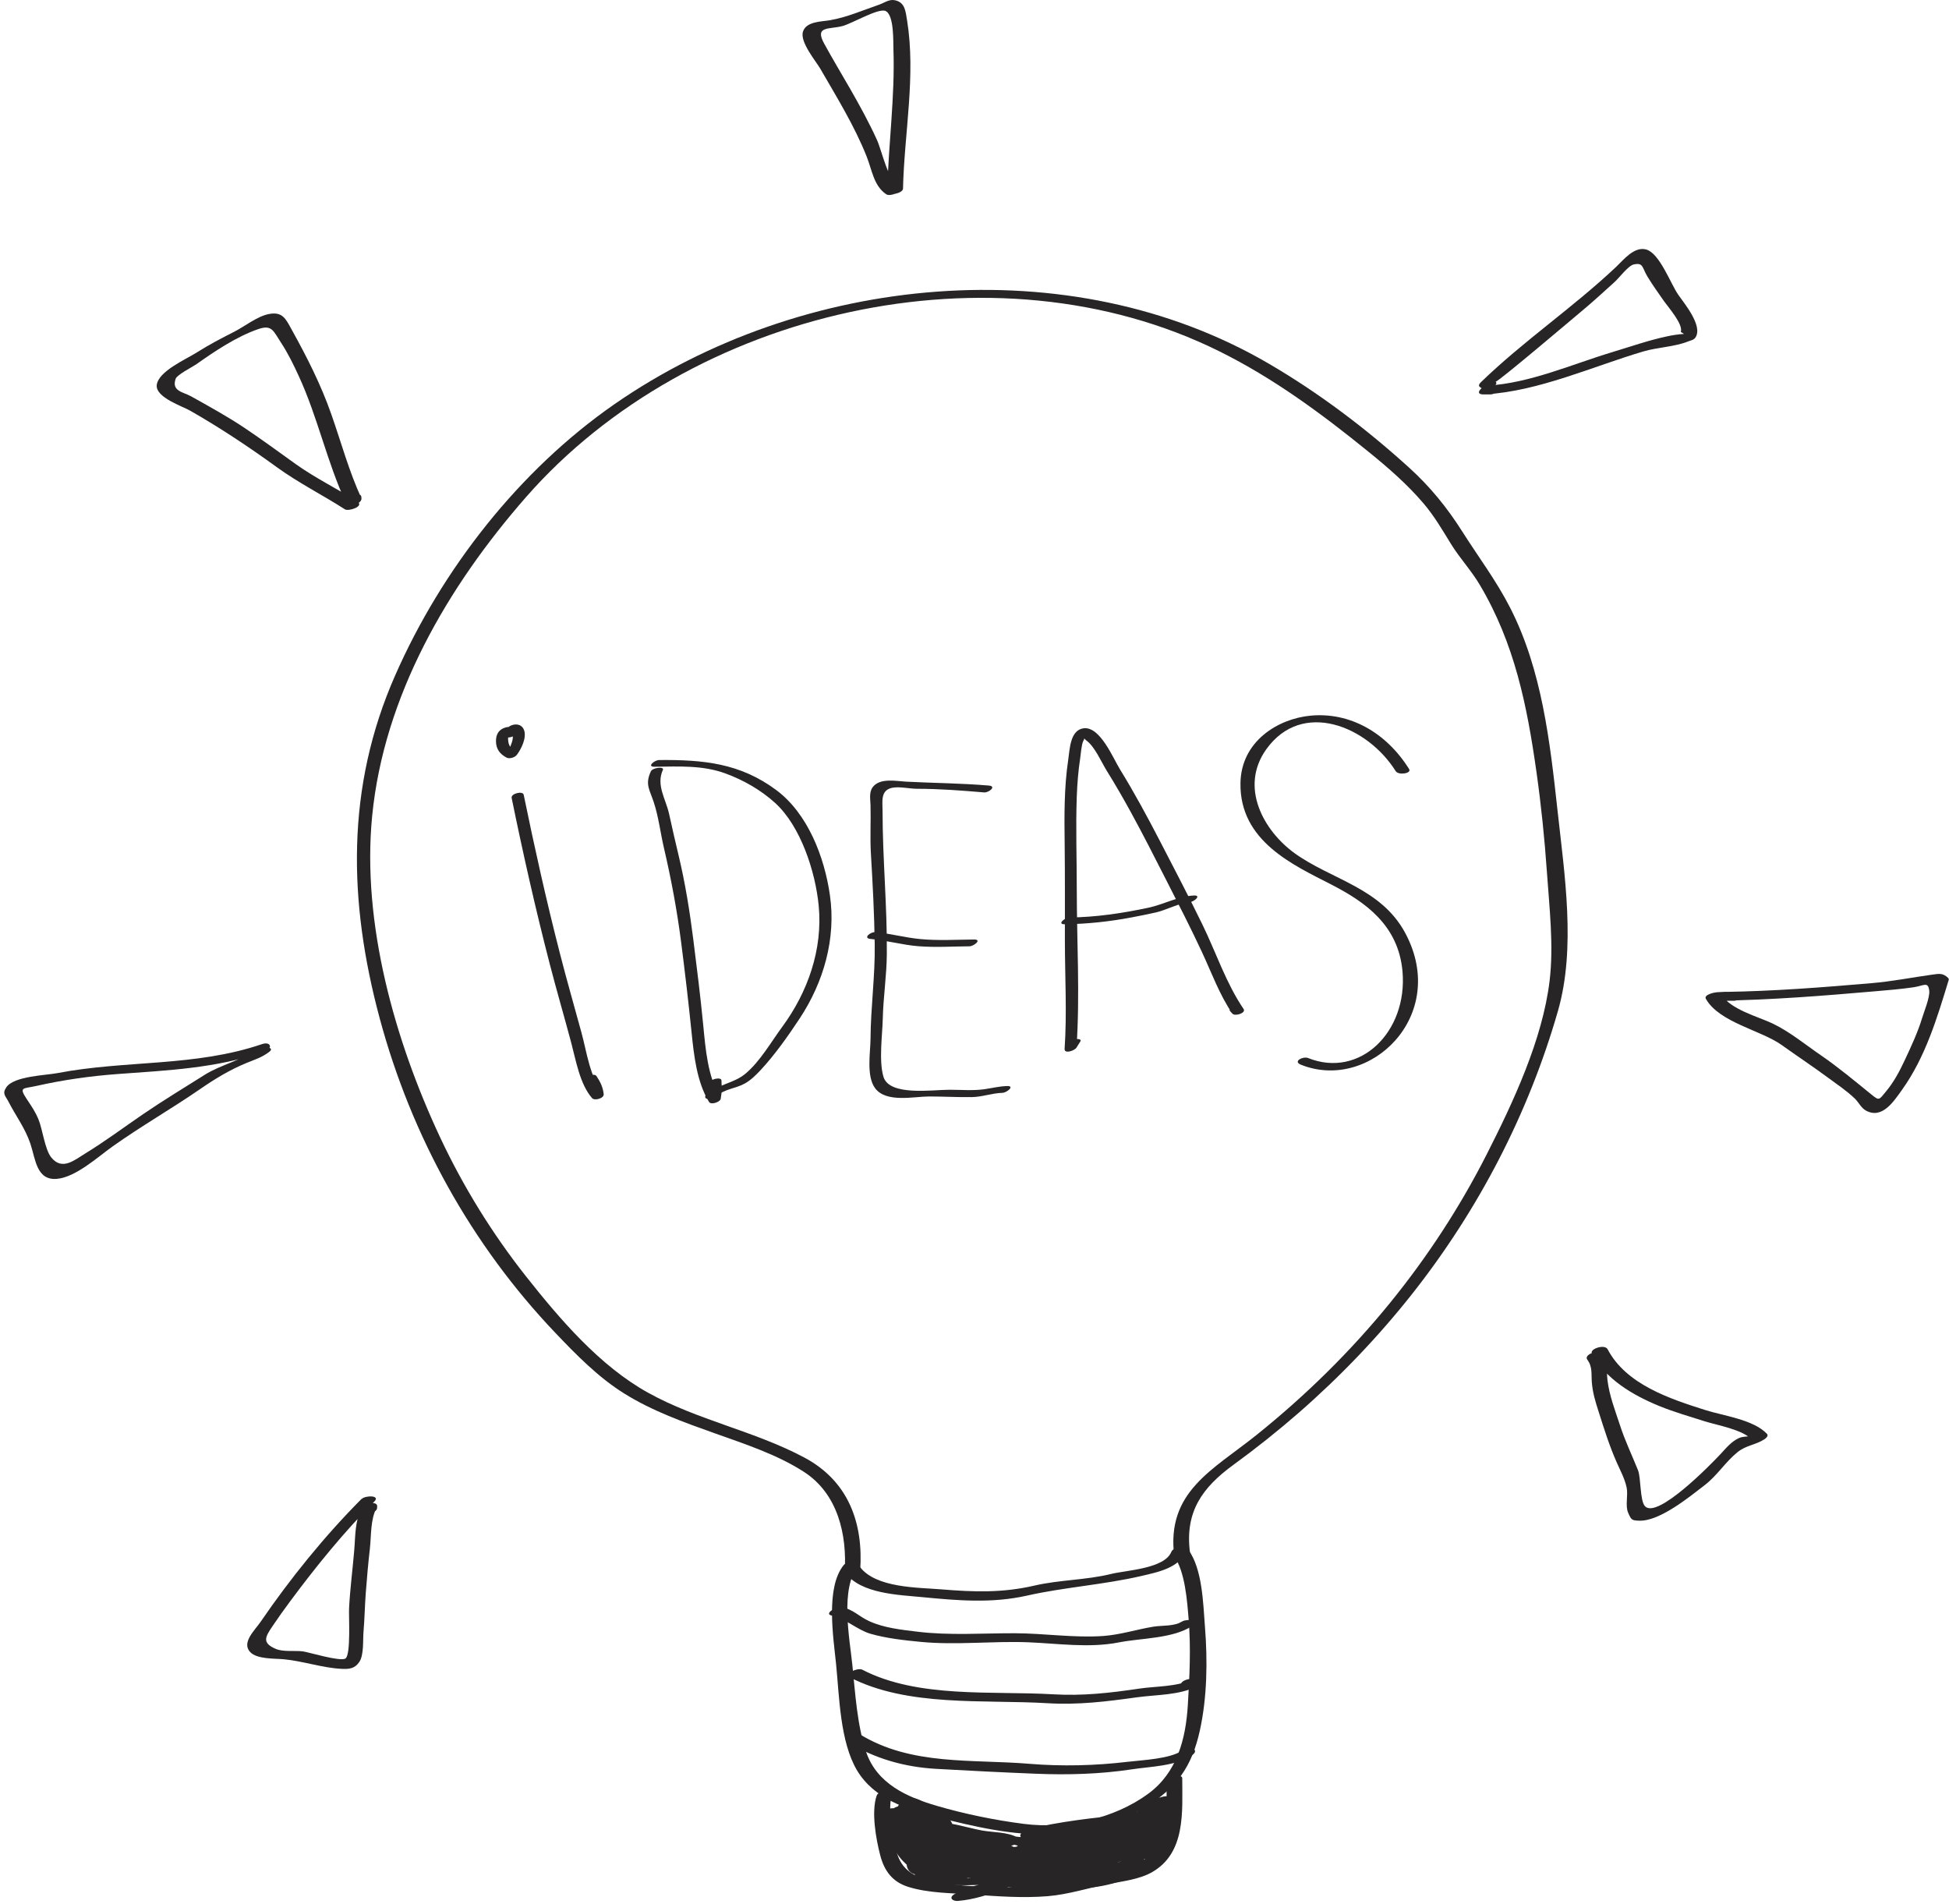 <svg width="432" height="422" viewBox="0 0 432 422" fill="none" xmlns="http://www.w3.org/2000/svg">
<path d="M190.661 348.126C191.405 337.415 187.994 328.206 178.274 323.029C167.191 317.122 154.603 314.751 143.612 308.643C132.916 302.706 124.064 292.335 116.545 282.816C109.058 273.329 102.687 263.005 97.555 252.076C87.526 230.668 80.162 204.671 82.488 180.875C85.092 154.196 99.261 129.967 116.623 110.14C152.929 68.703 220.347 53.092 270.279 77.865C282.339 83.848 293.051 91.77 303.469 100.234C307.747 103.706 311.933 107.349 315.514 111.55C317.948 114.418 319.684 117.426 321.652 120.619C323.59 123.75 326.086 126.386 327.993 129.61C335.713 142.601 338.472 156.32 340.565 171.125C341.604 178.472 342.363 185.867 342.875 193.261C343.417 201.09 344.409 209.523 343.479 217.32C341.914 230.435 335.356 244.387 329.434 256.029C323.528 267.624 316.366 278.584 308.166 288.676C299.392 299.481 289.408 309.278 278.557 317.991C268.806 325.819 258.451 330.594 260.28 344.949C260.42 346.111 263.923 345.321 263.753 344.018C262.621 335.105 266.434 329.71 273.395 324.641C278.402 320.998 283.239 317.138 287.905 313.076C297.097 305.046 305.577 296.195 313.126 286.614C327.745 268.059 338.813 246.759 345.324 224.048C349.339 210.066 346.781 193.819 345.216 179.511C343.557 164.366 341.759 148.461 334.752 134.741C331.62 128.618 327.729 123.502 324.102 117.782C320.738 112.48 317.017 107.892 312.351 103.66C302.818 94.994 292.245 87.011 281.115 80.531C237.012 54.828 177.623 60.843 136.233 89.553C115.088 104.218 97.943 126.169 87.603 149.654C76.628 174.535 77.201 199.819 84.162 225.692C91.169 251.75 104.469 275.856 123.103 295.404C127.753 300.287 132.621 305.263 138.372 308.844C144.635 312.751 151.58 315.216 158.494 317.68C165.144 320.052 172.167 322.331 178.15 326.176C185.715 331.028 187.793 340.127 187.219 348.576C187.095 349.971 190.583 349.289 190.661 348.126Z" fill="#272525"></path>
<path d="M187.383 348.607C190.886 353.257 199.195 353.459 204.435 353.97C212.326 354.73 219.86 355.381 227.642 353.629C236.059 351.738 244.616 351.227 253.018 349.273C256.863 348.374 261.529 347.46 263.11 343.476C263.56 342.359 260.087 342.762 259.638 343.91C258.15 347.677 249.654 348.002 246.306 348.824C240.741 350.203 234.897 350.11 229.269 351.413C222.154 353.056 215.876 352.839 208.714 352.25C203.459 351.816 194.157 351.971 190.592 347.258C189.91 346.312 186.546 347.506 187.383 348.607Z" fill="#272525"></path>
<path d="M187.03 346.84C182.938 351.816 184.72 362.9 185.309 368.713C186.038 375.906 186.162 385.998 189.976 392.385C193.742 398.663 200.982 401.019 207.663 402.725C215.74 404.786 224.653 406.879 233.025 406.492C239.938 406.166 247.813 404.151 253.766 400.554C260.804 396.291 264.184 391.548 265.951 383.518C267.578 376.154 267.672 368.016 267.082 360.544C266.679 355.35 266.524 347.801 263.424 343.491C262.773 342.577 260.339 343.46 260.076 344.391C260.029 344.561 259.983 344.732 259.936 344.902C260.432 344.546 260.944 344.173 261.44 343.817C261.347 343.848 261.254 343.863 261.161 343.894C259.083 344.437 259.533 346.173 261.626 345.631C262.68 345.352 263.253 345.011 263.563 343.956C262.447 344.251 261.331 344.561 260.215 344.856C262.695 348.313 263.129 354.823 263.47 358.931C263.982 365.318 263.672 371.519 263.284 377.906C262.819 385.502 260.866 392.896 254.479 397.562C246.868 403.128 236.296 405.406 226.994 404.228C220.623 403.422 213.818 402.027 207.663 400.229C201.075 398.307 194.378 395.33 191.991 388.308C189.975 382.355 189.557 375.131 188.921 368.946C188.317 363.148 186.146 351.971 190.285 346.933C191.231 345.739 187.759 345.956 187.03 346.84Z" fill="#272525"></path>
<path d="M194.319 397.95C193.079 401.531 194.164 407.593 195.109 411.205C196.024 414.693 197.853 417.095 201.31 418.18C205.852 419.607 211.03 419.545 215.711 419.886C221.168 420.289 226.811 420.692 232.268 420.242C236.872 419.855 241.336 418.382 245.863 417.514C248.901 416.94 252.622 416.491 255.35 414.925C262.869 410.631 262.047 401.469 262.047 394.09C262.047 393.021 258.574 393.672 258.574 395.02C258.574 403.578 259.226 412.662 248.731 415.018C241.91 416.553 234.717 418.429 227.757 418.351C220.858 418.273 213.293 418.335 206.534 416.832C201.31 415.669 199.047 413.53 198.272 408.275C197.791 405.066 196.706 400.632 197.776 397.516C198.194 396.338 194.722 396.772 194.319 397.95Z" fill="#272525"></path>
<path d="M210.381 408.693C210.319 408.647 210.257 408.6 210.195 408.554C209.202 409.065 208.195 409.561 207.203 410.073C209.404 411.266 211.745 411.933 214.241 411.607C214.938 411.514 215.961 411.173 216.209 410.429C216.271 410.243 216.333 410.057 216.395 409.887C216.442 409.716 216.395 409.561 216.271 409.422C214.489 407.623 211.512 406.879 209.326 405.608C207.079 404.29 205.094 402.368 202.723 401.361C201.808 401.919 200.878 402.477 199.963 403.035C203.126 404.275 206.087 406.6 209.621 405.81C210.195 405.686 211.218 405.205 211.125 404.477C210.877 402.57 206.443 400.4 205.125 399.64C203.699 398.818 202.18 397.95 200.537 398.818C195.623 401.423 203.11 407.453 205.544 408.988C206.304 409.468 209.342 408.647 208.536 407.468C206.567 404.554 203.513 402.291 200.583 400.4C199.824 399.903 198.413 400.461 197.808 400.958C194.305 403.794 201.948 413.003 205.141 413.499C205.745 413.592 208.381 413.204 207.947 412.088C206.598 408.631 204.49 404.709 200.692 403.639C199.746 403.376 198.305 403.888 197.886 404.802C195.592 409.84 202.986 416.367 207.776 416.506C212.287 416.63 211.621 413.468 209.45 410.817C207.094 407.934 203.591 406.802 201.575 410.739C199.793 414.212 202.056 416.382 205.497 415.157C206.024 414.971 206.552 414.568 206.552 413.979C206.536 411.964 203.42 410.538 202.258 408.91C200.552 406.461 200.413 403.376 198.832 401.082C198.243 400.229 195.018 401.19 195.483 402.229C197.715 407.143 210.939 424.908 216.287 413.654C220.209 405.391 205.032 406.879 201.203 409.732C200.63 410.15 200.831 410.863 201.529 410.956C204.66 411.375 207.714 412.181 210.846 412.6C213.683 412.972 216.504 412.786 219.31 413.53C219.883 412.894 220.472 412.243 221.046 411.607C216.55 411.22 211.047 407.592 207.172 405.36C206.397 404.911 203.389 405.655 204.18 406.879C205.777 409.36 210.474 410.197 213.062 410.522C215.202 410.786 220.643 409.871 222.131 411.142C222.596 410.631 223.046 410.104 223.511 409.592C220.829 410.228 210.613 406.29 208.009 404.182C207.249 404.74 206.49 405.298 205.714 405.841C208.908 405.701 212.349 406.941 215.481 407.53C217.682 407.949 220.875 407.809 222.86 408.926C223.247 408.352 223.619 407.794 224.007 407.22C219.465 408.414 213.667 404.864 209.187 404.259C208.52 404.166 205.141 405.407 206.738 406.042C213.14 408.616 220.689 407.112 227.03 409.515C227.65 409.639 228.27 409.763 228.874 409.887C229.944 411.452 229.696 412.15 228.146 411.995C226.937 412.941 223.139 412.708 221.744 412.832C217.077 413.204 212.706 412.724 208.055 412.305C207.606 412.956 207.156 413.623 206.707 414.274C213.388 414.801 220.395 414.615 226.999 415.374C227.278 414.77 227.557 414.165 227.836 413.561C220.426 415.886 212.287 413.437 204.753 414.15C204.164 414.212 202.211 414.878 202.909 415.793C204.583 418.025 209.388 417.715 211.838 417.793C214.938 417.901 218.07 417.7 221.155 417.514C222.286 417.452 225.511 416.584 226.596 417.095C226.828 416.584 227.061 416.057 227.293 415.545C222.302 417.436 216.101 416.894 211.497 419.824C210.21 420.645 211.187 421.389 212.334 421.296C219.248 420.723 225.728 416.987 232.223 414.801C235.587 413.669 241.586 413.08 243.803 410.104C244.314 409.422 243.353 409.127 242.857 409.081C234.378 408.414 225.805 411.933 217.388 412.646C217.388 413.251 217.388 413.871 217.388 414.475C227.107 412.119 237.091 410.77 246.826 408.461C248.934 407.965 248.454 406.244 246.361 406.724C240.982 407.934 235.726 408.771 230.27 409.468C228.657 409.67 220.906 411.545 219.759 410.507C219.294 411.018 218.845 411.545 218.38 412.057C225.107 410.631 232.378 410.894 239.168 411.452C240.501 411.561 242.857 409.67 240.517 409.484C233.122 408.879 225.216 408.771 217.899 410.321C217.527 410.398 215.791 411.204 216.519 411.871C218.504 413.7 224.673 412.026 226.952 411.747C233.665 410.941 240.206 409.949 246.81 408.461C246.655 407.887 246.5 407.298 246.345 406.724C236.61 409.034 226.642 410.383 216.907 412.739C215.295 413.127 214.83 414.739 216.907 414.568C225.015 413.886 233.355 410.414 241.493 411.065C241.183 410.724 240.873 410.383 240.548 410.042C240.889 409.592 241.509 410.042 240.718 409.918C240.16 409.825 238.997 410.507 238.501 410.693C235.571 411.731 232.626 412.724 229.681 413.762C224.224 415.7 218.628 418.893 212.783 419.389C213.062 419.886 213.341 420.382 213.62 420.862C217.822 418.196 223.945 418.754 228.626 416.971C229.123 416.785 230.301 415.871 229.324 415.421C227.681 414.661 225.898 415.266 224.177 415.436C220.813 415.778 208.52 417.684 206.087 414.444C205.466 414.987 204.846 415.545 204.242 416.088C212.132 415.328 220.503 417.746 228.27 415.312C228.905 415.111 230.781 413.7 229.107 413.499C222.224 412.693 215 412.863 208.04 412.305C206.707 412.197 204.35 414.072 206.691 414.274C213.853 414.909 220.503 415.157 227.65 413.917C230.456 413.437 233.68 413.096 234.874 410.166C234.92 409.995 234.874 409.84 234.75 409.701C232.889 407.344 228.099 407.453 225.418 407.065C220.255 406.321 214.365 406.337 209.481 404.368C208.66 404.957 207.854 405.562 207.032 406.151C212.799 406.941 218.55 410.507 224.456 408.972C225.046 408.817 226.735 407.902 225.604 407.267C223.356 405.98 220.085 406.135 217.589 405.67C214.117 405.019 210.598 403.732 207.048 403.903C206.629 403.918 203.73 404.725 204.753 405.562C207.559 407.825 212.008 408.957 215.326 410.367C218.38 411.669 220.705 412.119 223.945 411.359C224.286 411.282 226.084 410.46 225.325 409.809C220.86 406.027 211.264 411.638 207.358 405.562C206.366 406.073 205.358 406.569 204.366 407.081C209.001 409.747 214.21 413.158 219.651 413.623C220.565 413.7 223.325 412.212 221.387 411.7C217.62 410.693 213.667 410.894 209.823 410.228C208.164 409.949 206.676 409.391 205.187 409.856C203.327 410.429 206.815 410.042 206.986 410.073C208.52 410.321 212.504 410.166 213.45 412.042C212.117 414.816 210.737 415.421 209.311 413.855C208.644 413.421 208.055 412.925 207.513 412.336C204.381 409.422 200.676 405.267 198.909 401.361C197.793 401.748 196.677 402.12 195.561 402.508C196.77 404.275 197.018 407.019 198.149 408.972C199.095 410.615 203.002 413.297 203.017 414.987C203.374 414.599 203.715 414.196 204.071 413.809C206.443 412.972 203.172 410.042 206.164 412.243C207.094 412.925 208.133 414.522 207.637 415.684C208.288 415.297 208.954 414.894 209.605 414.506C205.668 415.002 199.498 408.383 201.296 404.446C200.366 404.833 199.436 405.221 198.491 405.608C201.467 406.445 203.405 410.553 204.397 413.096C205.327 412.631 206.257 412.15 207.203 411.685C205.296 411.39 198.661 403.097 200.521 401.593C199.591 401.779 198.677 401.965 197.746 402.151C200.444 403.887 203.436 406.228 205.234 408.895C206.226 408.383 207.234 407.887 208.226 407.375C207.094 406.662 201.808 401.888 202.847 401.655C203.219 401.578 207.559 405.345 207.575 405.469C208.071 405.019 208.582 404.585 209.078 404.135C207.59 404.476 204.087 401.981 202.661 401.423C201.653 401.035 198.429 402.477 199.901 403.097C201.436 403.748 212.675 410.91 212.675 410.925C213.326 410.538 213.993 410.135 214.644 409.747C212.938 409.84 211.357 409.406 209.885 408.461C209.094 408.027 205.87 409.205 206.893 409.98C206.955 410.026 207.017 410.073 207.079 410.119C208.133 410.801 211.326 409.437 210.381 408.693Z" fill="#272525"></path>
<path d="M242.087 412.041C238.041 413.203 233.948 414.009 229.762 414.443C227.499 414.676 225.205 414.474 223.035 415.141C222.368 415.343 220.539 416.707 222.197 416.955C230.972 418.257 241.373 416.815 250.024 415.203C250.69 415.079 253.232 413.699 251.326 413.296C247.264 412.444 242.412 412.506 238.289 412.599C235.653 412.661 233.266 412.723 231.189 414.459C231.034 414.583 230.739 414.955 230.848 415.203C233.979 422.086 256.209 416.738 253.542 411.948C251.93 409.049 241.622 410.273 239.653 410.475C234.832 410.971 226.445 412.273 223.19 416.459C222.818 416.939 223.283 417.358 223.748 417.435C229.328 418.489 235.126 415.87 240.257 413.932C244.582 412.289 251.326 410.63 254.488 406.909C254.876 406.46 254.38 405.995 253.93 405.933C248.566 405.096 242.722 407.002 237.389 407.778C234.103 408.258 229.809 407.747 226.879 409.545C225.577 410.335 226.569 411.141 227.716 411.017C233.033 410.459 238.459 409.545 243.745 408.599C245.683 408.258 249 407.917 249.977 405.871C250.148 405.53 250.163 405.158 249.745 404.987C243.373 402.429 235.064 404.925 228.507 405.251C228.352 405.871 228.212 406.491 228.057 407.111C235.173 405.437 242.49 404.6 249.76 404.026C249.481 403.53 249.202 403.034 248.923 402.553C244.629 405.452 236.676 406.196 233.994 411.11C233.483 412.041 234.754 412.18 235.374 412.103C239.761 411.653 243.962 409.498 247.714 407.281C249.342 406.305 253.713 404.414 253.853 402.119C253.915 401.143 252.457 401.344 251.884 401.468C246.613 402.646 242.412 406.894 237.203 408.134C237.513 408.661 237.824 409.188 238.118 409.715C243.559 407.018 253.372 405.716 257.232 400.538C257.573 400.073 257.154 399.624 256.674 399.562C254.38 399.236 252.488 400.476 251.434 402.538C250.954 403.483 252.178 403.577 252.814 403.53C255.418 403.375 256.751 401.515 257.868 399.298C258.643 397.732 255.232 398.414 254.628 399.22C252.302 402.367 250.814 406.041 248.52 409.235C249.605 409.266 250.675 409.281 251.76 409.312C252.953 407.002 256.131 400.941 258.55 399.732C257.744 399.654 256.937 399.561 256.131 399.484C256.968 404.135 252.194 409.064 249.45 412.382C250.566 412.32 251.682 412.258 252.798 412.196C253.667 408.909 256.24 402.817 259.216 400.74C258.317 400.802 257.418 400.848 256.519 400.91C258.178 403.499 255.062 410.366 253.496 412.444C254.581 412.475 255.651 412.49 256.736 412.521C257.247 411.529 257.744 410.537 258.209 409.514C258.844 408.196 256.534 408.491 255.899 408.77C251 410.893 246.536 414.118 241.234 415.234C241.885 415.374 242.552 415.498 243.203 415.637C242.288 413.436 258.116 406.057 258.395 405.948C257.697 405.623 257.015 405.282 256.317 404.956C254.256 406.816 251.713 408.305 249.31 409.7C247.776 411.219 246.024 411.777 244.04 411.359C245.311 409.901 246.799 408.739 248.489 407.871C250.551 406.677 247.435 406.258 246.334 406.847C243.249 408.46 239.622 410.01 236.258 410.878C232.863 411.762 230.863 412.025 234.94 411.327C240.784 410.32 246.365 407.948 252.318 407.514C252.318 406.909 252.318 406.289 252.318 405.685C246.024 407.204 239.978 408.909 233.483 409.56C231.235 409.793 225.964 410.568 230.491 409.064C232.01 408.553 233.607 408.212 235.173 407.84C240.474 406.615 245.885 405.933 251.202 404.724C250.768 404.259 250.334 403.794 249.884 403.344C246.319 405.251 242.521 405.778 238.599 406.336C235.963 406.708 231.142 408.103 228.646 406.801C228.414 407.312 228.181 407.84 227.949 408.351C231.266 407.049 235.545 407.514 239.064 407.018C243.218 406.429 247.342 405.483 251.574 405.778C251.264 405.437 250.954 405.096 250.628 404.755C248.21 409.328 236.986 411.87 232.506 413.234C230.522 413.839 228.491 414.118 227.081 415.746C226.678 416.195 227.189 416.66 227.639 416.722C233.421 417.668 238.893 415.715 244.598 414.986C244.443 414.428 244.303 413.87 244.148 413.312C237.994 415.668 230.46 416.211 223.934 416.18C223.081 416.18 220.213 417.838 222.197 418.102C226.275 418.675 230.398 418.737 234.475 418.164C234.196 417.668 233.917 417.187 233.638 416.691C231.886 417.59 227.375 417.947 225.406 417.931C224.538 417.931 221.701 419.621 223.67 419.854C230.786 420.737 237.436 419.513 243.993 416.66C247.714 415.048 255.651 411.808 256.488 407.188C256.767 405.607 253.574 406.878 253.14 407.374C252.86 407.685 252.581 407.995 252.318 408.305C251.326 409.421 254.814 409.219 255.558 408.382C255.837 408.072 256.116 407.762 256.379 407.452C255.263 407.514 254.147 407.576 253.031 407.638C252.38 411.265 245.45 414.025 242.645 415.25C237.25 417.59 231.7 418.722 225.825 417.993C225.251 418.629 224.662 419.28 224.089 419.916C227.887 419.947 232.413 419.497 235.824 417.745C237.188 417.048 236.087 416.118 234.987 416.273C231.53 416.753 227.809 416.722 224.352 416.242C223.779 416.877 223.19 417.528 222.616 418.164C230.181 418.21 238.444 417.482 245.543 414.753C247.078 414.164 246.675 412.878 245.094 413.079C241.575 413.529 238.103 414.381 234.599 414.939C228.445 415.916 232.026 415.451 233.328 414.908C234.925 414.242 236.63 413.823 238.258 413.25C243.001 411.575 251.295 409.715 253.884 404.863C254.256 404.15 253.558 403.887 252.938 403.84C248.07 403.499 243.389 404.615 238.599 405.251C234.615 405.778 230.367 405.468 226.585 406.956C226.058 407.173 224.941 408.01 225.887 408.506C229.344 410.32 234.553 408.801 238.133 408.289C243.032 407.592 247.652 406.754 252.054 404.398C253.806 403.468 251.76 402.786 250.737 403.018C247.14 403.84 224.011 405.824 224.631 411.002C224.662 411.281 225.096 411.436 225.298 411.483C234.32 413.219 244.102 409.529 252.783 407.436C254.395 407.049 254.845 405.452 252.783 405.607C247.295 406.01 241.838 407.762 236.506 409.095C233.855 409.746 230.243 410.242 228.569 412.645C228.243 413.11 228.615 413.56 229.127 413.622C235.514 414.366 243.017 410.769 248.489 407.902C247.776 407.561 247.047 407.219 246.334 406.878C244.303 408.057 237.234 412.428 241.249 414.536C243.063 415.498 247.931 412.707 249.31 411.994C252.705 410.227 256.255 408.15 259.108 405.576C260.534 404.274 257.697 404.336 257.03 404.584C254.938 405.375 238.149 412.847 239.73 416.645C240.025 417.358 241.125 417.172 241.699 417.048C247.373 415.854 252.039 412.552 257.263 410.273C256.488 410.025 255.728 409.777 254.953 409.529C254.488 410.537 253.992 411.545 253.481 412.537C252.69 414.102 256.116 413.405 256.72 412.614C258.875 409.762 261.96 403.127 259.728 399.639C259.278 398.926 257.511 399.468 257.03 399.809C253.139 402.522 250.489 408.227 249.295 412.723C248.892 414.226 252.225 413.048 252.643 412.537C255.713 408.832 260.503 403.824 259.573 398.631C259.418 397.763 257.573 398.166 257.154 398.383C253.341 400.29 250.365 405.685 248.504 409.312C247.714 410.847 251.14 410.211 251.744 409.39C254.039 406.196 255.511 402.522 257.852 399.375C256.767 399.344 255.697 399.329 254.612 399.298C254.504 399.53 253.512 401.67 253.279 401.685C253.744 402.011 254.194 402.352 254.659 402.677C256.007 400.073 247.59 404.011 246.985 404.259C243.575 405.685 240.056 406.708 236.738 408.351C234.909 409.25 236.01 410.335 237.653 409.932C242.877 408.677 247.094 404.429 252.333 403.266C251.682 403.049 251.016 402.832 250.365 402.615C250.163 405.902 237.544 410.056 235.839 410.242C236.304 410.568 236.754 410.909 237.219 411.234C239.622 406.847 247.171 406.274 251.062 403.639C252.318 402.786 251.388 402.073 250.225 402.166C242.629 402.77 235.002 403.701 227.577 405.437C226.491 405.685 225.22 407.39 227.127 407.297C230.103 407.157 233.033 406.723 235.994 406.429C238.165 406.227 241.156 405.933 243.42 406.181C244.412 406.289 246.195 405.84 244.52 406.661C243.172 407.328 240.893 407.188 239.374 407.406C235.638 407.917 231.902 408.754 228.15 409.157C228.429 409.653 228.708 410.149 228.987 410.63C230.336 409.808 235.405 409.963 236.862 409.746C240.149 409.266 243.544 408.506 246.861 408.289C248.396 408.181 249.729 407.297 248.07 408.677C247.032 409.545 245.311 409.901 244.071 410.444C239.932 412.227 235.436 414.304 231.003 415.172C227.623 415.839 228.057 415.358 230.941 414.304C233.235 413.467 235.622 412.878 238.056 412.568C238.738 412.475 249.109 411.436 249.791 413.002C250.38 414.366 245.357 415.978 244.489 416.118C242.304 416.583 240.071 416.629 237.824 416.226C237.824 415.684 237.824 415.156 237.839 414.614C239.885 413.746 247.094 414.831 249.171 415.25C249.605 414.614 250.039 413.978 250.473 413.343C242.335 414.862 232.506 416.35 224.29 415.141C224.011 415.746 223.732 416.35 223.453 416.955C226.042 416.164 229.406 416.474 232.088 416.102C235.622 415.622 239.064 414.831 242.49 413.854C244.613 413.188 244.179 411.436 242.087 412.041Z" fill="#272525"></path>
<path d="M184.406 358.063C187.197 358.59 190.096 361.272 192.917 362.078C196.529 363.117 200.435 363.535 204.156 363.892C211.984 364.636 219.952 363.675 227.812 363.969C234.478 364.233 241.392 365.302 247.996 364C252.848 363.039 260.041 363.179 264.257 360.342C266.288 358.993 263.172 358.761 262.102 359.319C261.808 359.474 261.498 359.629 261.203 359.784C259.141 360.853 262.211 361.396 263.358 360.807C263.653 360.652 263.963 360.497 264.257 360.342C263.544 360.001 262.815 359.66 262.102 359.319C260.366 360.481 257.622 360.202 255.669 360.512C251.964 361.117 248.368 362.295 244.601 362.574C238.09 363.039 231.47 361.985 224.944 361.97C217.751 361.954 210.481 362.497 203.35 361.628C199.8 361.194 196.002 360.807 192.715 359.319C190.313 358.234 189.134 356.668 186.546 356.187C185.429 355.97 182.453 357.691 184.406 358.063Z" fill="#272525"></path>
<path d="M188.335 371.721C201.124 378.355 218.098 376.635 232.066 377.472C239.057 377.89 245.134 377.115 252.001 376.17C256.528 375.55 261.287 375.751 265.473 373.689C266.914 372.992 266.666 371.876 265.023 372.015C264.573 372.046 264.124 372.093 263.674 372.124C263.054 372.17 261.845 372.573 261.706 373.302C261.675 373.441 261.644 373.596 261.613 373.736C261.349 375.053 264.852 374.495 265.085 373.302C265.116 373.162 265.147 373.007 265.178 372.868C264.527 373.255 263.86 373.658 263.209 374.046C263.659 374.015 264.108 373.968 264.558 373.937C264.403 373.379 264.263 372.821 264.108 372.263C260.837 373.86 256.078 373.705 252.482 374.247C246.018 375.209 240.003 375.891 233.43 375.503C219.928 374.712 203.449 376.449 191.125 370.046C190.086 369.519 186.908 370.992 188.335 371.721Z" fill="#272525"></path>
<path d="M187.798 386.029C193.844 389.75 200.432 391.625 207.532 392.028C214.911 392.447 222.383 392.819 229.762 393.113C236.661 393.393 243.9 393.191 250.721 392.152C255.046 391.486 260.549 391.47 264.254 388.974C264.952 388.509 265.246 387.781 264.239 387.517C264.115 387.486 263.991 387.455 263.867 387.409C262.766 387.114 259.79 388.773 261.743 389.3C261.867 389.331 261.991 389.362 262.115 389.408C262.115 388.928 262.099 388.432 262.099 387.951C259.263 389.843 253.372 390.06 249.946 390.463C242.846 391.315 235.359 391.501 228.243 390.912C215.407 389.843 201.936 391.362 190.542 384.339C189.597 383.75 186.388 385.161 187.798 386.029Z" fill="#272525"></path>
<path d="M331.506 84.592C331.832 84.855 349.783 69.617 351.504 68.175C353.674 66.346 355.751 64.408 357.859 62.517C358.929 61.556 360.898 58.874 362.122 58.611C364.293 58.145 363.921 59.262 365.176 61.323C366.308 63.184 367.548 64.904 368.788 66.687C369.811 68.144 373.129 71.88 372.555 73.57C372.788 73.71 373.036 73.865 373.268 74.004C371.951 74.097 370.649 74.283 369.362 74.578C365.378 75.43 361.456 76.81 357.534 77.988C348.543 80.685 339.148 84.917 329.723 85.46C328.514 85.537 326.638 87.413 328.809 87.413C329.32 87.413 329.847 87.413 330.359 87.413C331.661 87.413 334.048 85.445 331.708 85.445C331.196 85.445 330.669 85.445 330.157 85.445C329.847 86.096 329.553 86.747 329.243 87.398C341.086 86.7 352.93 81.243 364.231 77.895C367.347 76.965 371.238 76.872 374.198 75.663C374.772 75.43 375.439 75.368 375.811 74.779C377.485 72.237 373.377 67.307 371.997 65.338C370.277 62.858 367.889 56.192 364.928 55.309C362.262 54.518 359.828 57.618 358.278 59.091C348.682 68.16 337.66 75.57 328.189 84.763C327.972 84.98 327.615 85.445 327.971 85.724C328.065 85.801 328.158 85.879 328.266 85.956C329.227 86.731 332.452 85.367 331.506 84.592Z" fill="#272525"></path>
<path d="M75.483 111.008C75.545 112.14 75.468 111.907 76.258 112.713C77.25 112.202 78.258 111.706 79.25 111.194C74.739 108.295 69.98 106.016 65.546 102.854C61.779 100.157 58.028 97.397 54.183 94.824C50.385 92.282 46.339 90.065 42.34 87.832C40.588 86.856 37.984 86.716 38.929 83.957C39.239 83.042 42.712 81.291 43.471 80.764C47.58 77.849 52.463 74.578 57.253 72.935C60.307 71.897 60.57 73.338 62.337 76.02C63.841 78.299 65.066 80.841 66.213 83.322C70.414 92.437 72.445 102.265 76.646 111.38C77.188 112.543 80.227 111.721 80.118 110.45C80.103 110.326 80.103 110.202 80.087 110.078C79.994 108.946 76.506 109.675 76.615 111.008C76.63 111.132 76.63 111.256 76.646 111.38C77.808 111.07 78.956 110.76 80.118 110.45C77.312 104.358 75.638 98.064 73.421 91.77C71.112 85.197 68.073 79.229 64.709 73.152C63.345 70.687 62.663 68.998 59.578 69.602C57.02 70.098 54.199 72.362 51.92 73.524C49.114 74.95 46.324 76.392 43.673 78.082C41.301 79.601 35.054 82.283 34.744 85.352C34.465 88.081 40.433 90.034 42.107 90.995C48.82 94.824 55.129 99.025 61.376 103.552C66.228 107.071 71.468 109.675 76.46 112.884C77.204 113.364 80.413 112.341 79.452 111.365C79.281 110.946 79.095 110.512 78.925 110.093C78.894 108.962 75.406 109.675 75.483 111.008Z" fill="#272525"></path>
<path d="M58.05 231.412C43.23 236.466 27.899 234.916 12.722 237.83C10.18 238.326 3.127 238.481 1.421 240.946C0.414 242.403 1.22 242.868 1.871 244.14C3.483 247.302 5.545 249.953 6.739 253.487C7.87 256.851 8.072 261.641 12.583 261.269C16.768 260.928 21.652 256.433 24.922 254.107C31.216 249.627 37.898 245.814 44.254 241.442C47.571 239.148 50.919 237.102 54.671 235.567C56.531 234.807 58.066 234.358 59.678 233.118C61.228 231.924 57.787 231.862 56.888 232.544C53.803 234.9 48.827 236.032 45.432 238.171C40.859 241.055 36.161 243.891 31.712 246.93C27.434 249.86 23.217 253.007 18.799 255.704C16.489 257.115 13.746 259.517 11.343 256.495C9.948 254.743 9.421 250.247 8.537 248.108C7.793 246.31 6.987 245.178 5.948 243.612C4.103 240.838 5.111 241.334 8.01 240.683C14.009 239.334 19.993 238.481 26.116 238.032C37.309 237.21 47.773 236.776 58.515 233.118C60.531 232.466 60.128 230.715 58.05 231.412Z" fill="#272525"></path>
<path d="M385.703 219.816C384.602 219.816 383.502 219.816 382.417 219.816C381.967 220.467 381.518 221.134 381.068 221.785C392.57 221.614 404.026 220.7 415.482 219.707C418.366 219.459 421.265 219.227 424.133 218.808C426.442 218.467 427.372 217.444 427.621 219.568C427.791 221.01 426.489 224.157 426.055 225.583C425.078 228.807 423.605 231.954 422.179 234.992C421.032 237.442 419.792 239.783 418.056 241.875C416.428 243.829 416.583 244.015 414.723 242.511C411.095 239.566 407.499 236.558 403.623 233.892C400.135 231.504 396.647 228.606 392.803 226.792C389.718 225.335 383.44 223.676 381.595 220.421C380.789 220.901 379.983 221.382 379.177 221.878C379.75 221.847 380.308 221.816 380.882 221.785C382.169 221.723 384.556 219.692 382.231 219.816C381.657 219.847 381.099 219.878 380.525 219.909C380.107 219.925 377.58 220.421 378.107 221.366C381.084 226.621 390.307 228.311 394.927 231.613C398.322 234.047 401.825 236.357 405.22 238.868C407.235 240.356 409.313 241.736 411.126 243.472C411.979 244.294 412.537 245.58 413.622 246.154C417.234 248.092 419.792 244.015 421.575 241.55C426.768 234.295 429.372 225.614 431.93 217.196C431.977 217.026 431.93 216.871 431.806 216.731C430.643 215.63 429.868 215.785 428.303 216.002C423.823 216.623 419.42 217.506 414.847 217.894C404.042 218.824 393.237 219.661 382.386 219.831C381.099 219.847 378.681 221.8 381.037 221.8C382.138 221.8 383.238 221.8 384.323 221.8C385.657 221.785 388.044 219.816 385.703 219.816Z" fill="#272525"></path>
<path d="M82.642 333.058C82.735 332.965 82.844 332.872 82.936 332.763C82.006 332.577 81.076 332.376 80.146 332.19C71.946 340.421 64.319 349.862 57.761 359.442C56.459 361.349 53.483 364.031 55.452 366.139C56.955 367.751 60.893 367.55 62.908 367.736C67.171 368.139 71.481 369.658 75.713 369.86C77.356 369.937 78.627 369.86 79.666 368.294C80.673 366.775 80.425 363.457 80.565 361.737C80.813 358.838 80.859 355.923 81.076 353.024C81.324 349.784 81.603 346.529 81.975 343.305C82.316 340.297 82.069 336.809 83.479 334.158C82.363 334.22 81.247 334.282 80.131 334.344C80.115 334.469 80.115 334.593 80.1 334.717C79.991 336.112 83.479 335.445 83.572 334.282C83.588 334.158 83.588 334.034 83.603 333.91C83.712 332.469 80.658 333.306 80.255 334.096C78.596 337.212 78.813 340.251 78.503 343.754C78.146 347.986 77.588 352.203 77.371 356.45C77.278 358.14 77.79 366.635 76.596 367.55C75.542 368.356 68.334 366.139 67.109 365.984C65.264 365.767 62.784 366.155 61.094 365.426C57.994 364.093 58.8 362.775 60.412 360.388C61.683 358.497 63.001 356.652 64.365 354.823C70.023 347.196 76.271 339.491 82.968 332.779C84.394 331.353 80.999 331.399 80.177 332.205C80.084 332.298 79.976 332.391 79.883 332.5C78.41 333.91 81.82 333.864 82.642 333.058Z" fill="#272525"></path>
<path d="M352.844 299.93C355.867 305.682 361.913 309.201 367.757 311.603C371.028 312.937 374.438 313.913 377.802 314.983C380.67 315.897 386.189 316.781 388.406 319.122C388.592 318.719 388.762 318.331 388.948 317.928C388.111 318.486 386.483 318.238 385.46 318.703C383.74 319.494 382.654 320.874 381.368 322.253C379.104 324.687 367.385 336.639 364.641 333.849C363.463 332.655 363.757 327.571 363.06 325.819C361.711 322.455 360.161 319.261 359.045 315.789C357.975 312.534 356.72 309.309 356.301 305.899C356.037 303.697 356.456 301.837 355.045 299.961C354.332 299.016 350.984 300.209 351.821 301.326C353.015 302.907 352.689 304.519 352.829 306.302C353.015 308.689 353.619 310.627 354.348 312.89C355.541 316.657 356.72 320.409 358.316 324.036C359.138 325.912 360.114 327.648 360.549 329.679C360.905 331.384 360.208 333.709 360.874 335.244C361.572 336.825 361.618 336.98 363.401 337.027C367.943 337.135 374.531 331.694 377.864 329.136C380.624 327.012 382.422 324.036 385.088 321.866C387.057 320.269 389.119 320.269 391.103 318.967C391.444 318.734 392.064 318.207 391.646 317.773C388.654 314.611 382.034 313.789 377.973 312.503C370.113 310.007 360.44 306.844 356.332 299.031C355.696 297.822 352.332 298.954 352.844 299.93Z" fill="#272525"></path>
<path d="M113.409 176.846C115.936 189.201 118.711 201.509 121.873 213.725C123.377 219.538 125.067 225.305 126.617 231.118C127.656 234.994 128.508 240.249 131.237 243.38C131.795 244.016 133.903 243.427 133.81 242.497C133.655 240.962 133.05 239.753 132.213 238.482C131.733 237.737 129.144 238.606 129.733 239.52C130.585 240.807 130.989 241.737 131.144 243.21C131.996 242.915 132.849 242.621 133.717 242.326C130.772 238.947 130.043 233.071 128.896 228.901C127.299 223.026 125.609 217.197 124.106 211.307C121.114 199.649 118.494 187.914 116.076 176.133C115.874 175.218 113.208 175.869 113.409 176.846Z" fill="#272525"></path>
<path d="M112.12 161.204C110.554 161.638 109.918 162.739 109.934 164.304C109.965 166.01 110.786 167.11 112.275 167.901C112.957 168.257 114.135 167.87 114.569 167.281C115.577 165.947 116.755 163.514 116.166 161.824C115.329 159.452 111.577 160.739 111.779 163.033C111.856 163.901 114.538 163.328 114.445 162.32C114.429 162.165 114.429 162.01 114.445 161.839C113.918 161.871 113.391 161.902 112.864 161.933C114.739 162.661 112.879 166.211 112.104 167.219C112.864 167.017 113.639 166.8 114.398 166.599C113.468 166.103 112.864 165.498 112.678 164.444C112.616 164.041 112.585 163.638 112.631 163.235C112.647 163.064 112.693 162.909 112.709 162.739C112.755 162.258 113.174 162.32 112.476 162.506C112.864 162.398 113.778 162.041 113.623 161.483C113.484 160.971 112.476 161.111 112.12 161.204Z" fill="#272525"></path>
<path d="M144.254 170.969C142.952 173.821 143.96 174.937 144.875 177.697C145.96 180.921 146.378 184.564 147.153 187.882C148.781 194.842 150.068 201.771 150.982 208.871C151.835 215.522 152.61 222.172 153.292 228.838C153.804 233.861 154.455 239.86 157.168 244.231C157.602 244.929 159.602 244.247 159.741 243.549C160.02 242.123 159.974 240.914 159.912 239.441C159.881 238.604 157.199 239.131 157.245 240.154C157.354 241.395 157.307 242.635 157.075 243.875C157.927 243.642 158.78 243.41 159.648 243.193C156.873 238.728 156.377 232.372 155.881 227.288C155.261 220.885 154.47 214.53 153.664 208.158C152.874 201.942 151.897 195.803 150.44 189.695C149.696 186.595 148.983 183.479 148.301 180.363C147.556 177.03 145.386 173.992 146.936 170.612C147.277 169.837 144.642 170.101 144.254 170.969Z" fill="#272525"></path>
<path d="M145.057 169.93C150.405 169.883 155.723 169.542 160.838 171.433C164.807 172.891 168.651 175.092 171.798 177.944C177.487 183.107 180.758 193.245 181.471 200.779C182.386 210.406 179.053 219.877 173.379 227.582C170.915 230.93 168.481 235.224 165.272 237.922C162.605 240.169 159.179 240.247 156.591 242.572C157.397 242.588 158.187 242.603 158.993 242.619C159.024 242.433 159.071 242.262 159.102 242.076C159.304 241.069 156.622 241.503 156.436 242.417C156.405 242.603 156.358 242.774 156.327 242.96C156.11 244.045 158.389 243.316 158.73 243.006C160.652 241.286 162.962 241.301 165.055 240.154C166.403 239.41 167.52 238.294 168.574 237.177C171.752 233.767 174.697 229.582 177.27 225.691C182.572 217.645 185.347 208.003 183.952 198.391C182.743 189.927 179.053 180.301 172.046 175.092C164.001 169.108 155.831 168.364 146.127 168.442C145.104 168.426 143.274 169.945 145.057 169.93Z" fill="#272525"></path>
<path d="M219.185 174.102C213.03 173.574 206.969 173.559 200.799 173.233C198.706 173.125 195.017 172.334 193.436 174.458C192.583 175.621 192.924 177.155 192.955 178.489C193.048 182.023 192.831 185.573 193.033 189.107C193.436 195.882 193.792 202.563 193.885 209.353C193.978 216.313 193.002 223.227 192.955 230.203C192.94 233.211 191.963 238.528 193.994 241.21C196.474 244.465 202.536 243.008 205.961 243.008C209.093 243.008 212.255 243.194 215.387 243.147C217.727 243.116 219.882 242.264 222.192 242.202C223.184 242.171 225.013 240.636 223.231 240.698C221.448 240.745 219.898 241.163 218.115 241.411C215.588 241.752 213.061 241.52 210.519 241.52C206.69 241.504 197.079 243.008 195.808 238.605C194.769 235.055 195.591 229.304 195.668 225.785C195.777 220.98 196.536 216.22 196.567 211.415C196.66 200.811 195.622 190.332 195.622 179.744C195.622 177.651 195.095 175.094 197.823 174.582C199.389 174.288 201.667 174.815 203.28 174.815C208.302 174.815 213.139 175.202 218.13 175.621C219.169 175.698 220.967 174.257 219.185 174.102Z" fill="#272525"></path>
<path d="M192.966 208.097C196.501 208.407 200.004 209.43 203.585 209.709C207.337 210.004 211.119 209.756 214.886 209.725C215.878 209.709 217.708 208.206 215.925 208.221C211.956 208.252 207.988 208.5 204.035 208.128C200.64 207.818 197.353 206.888 194.005 206.593C192.982 206.485 191.184 207.927 192.966 208.097Z" fill="#272525"></path>
<path d="M236.903 230.854C236.329 231.598 236.329 231.629 235.941 232.482C236.825 232.373 237.724 232.265 238.608 232.141C239.398 220.545 238.67 208.671 238.67 197.044C238.67 190.208 238.422 183.356 238.67 176.535C238.778 173.683 238.995 170.846 239.429 168.025C239.538 167.327 239.708 164.924 240.127 164.196C240.778 163.08 239.755 163.359 240.825 164.134C242.669 165.482 244.142 168.939 245.336 170.861C247.18 173.822 248.917 176.83 250.591 179.884C253.35 184.906 255.939 190.037 258.543 195.138C261.225 200.393 263.923 205.648 266.418 211.012C268.558 215.6 270.294 220.452 273.162 224.653C273.983 224.312 274.805 223.956 275.642 223.615C275.471 223.429 275.301 223.227 275.131 223.041C274.526 222.359 271.968 223.32 272.65 224.08C272.821 224.266 272.991 224.467 273.162 224.653C273.735 225.305 276.262 224.514 275.642 223.615C271.782 217.957 269.519 211.058 266.527 204.919C263.489 198.703 260.311 192.564 257.117 186.426C254.327 181.046 251.443 175.698 248.25 170.52C246.715 168.04 243.863 160.987 240.22 161.405C237.166 161.762 237.12 166.118 236.779 168.35C235.833 174.628 235.91 181 235.988 187.325C236.065 194.332 236.034 201.338 236.034 208.345C236.034 216.344 236.515 224.498 235.972 232.466C235.895 233.676 238.313 232.823 238.639 232.125C238.902 231.707 239.166 231.304 239.414 230.885C240.111 229.971 237.445 230.172 236.903 230.854Z" fill="#272525"></path>
<path d="M235.996 204.841C240.987 204.779 245.901 204.252 250.815 203.322C252.645 202.981 254.458 202.609 256.272 202.206C258.349 201.741 261.589 200.051 263.605 199.973C264.597 199.927 266.426 198.392 264.643 198.47C261.155 198.609 257.946 200.454 254.52 201.182C248.723 202.407 242.971 203.275 237.034 203.337C236.042 203.353 234.213 204.872 235.996 204.841Z" fill="#272525"></path>
<path d="M312.342 170.458C307.258 162.335 299.181 157.777 290.453 158.614C283.291 159.296 275.075 164.272 274.951 173.589C274.765 186.456 286.733 191.742 295.089 196.036C302.545 199.881 309.97 204.996 310.87 215.321C312.032 228.699 301.413 239.101 289.926 234.481C288.872 234.062 286.454 235.21 288.361 235.969C303.553 242.077 321.287 225.133 311.49 206.81C306.095 196.718 294.995 194.935 286.903 189.06C280.114 184.13 274.657 174.457 280.687 166.04C288.655 154.94 303.134 160.97 309.35 170.892C309.955 171.884 312.931 171.419 312.342 170.458Z" fill="#272525"></path>
<path d="M199.208 41.373C196.712 39.714 195.534 33.56 194.356 30.956C192.604 27.111 190.574 23.422 188.481 19.763C186.543 16.384 184.528 13.051 182.667 9.64C180.513 5.703 183.753 6.555 186.713 5.78C188.868 5.222 194.681 1.734 196.278 2.432C198.216 3.3 197.968 9.33 198.03 10.927C198.402 21.422 196.914 31.777 196.681 42.241C197.844 42.008 198.991 41.791 200.154 41.559C200.154 41.435 200.154 41.295 200.154 41.171C200.154 40.102 196.681 40.753 196.681 42.102C196.681 42.225 196.681 42.365 196.681 42.489C196.681 43.543 200.138 42.892 200.154 41.807C200.433 29.529 203.037 16.74 201.053 4.494C200.712 2.354 200.557 0.494 198.309 0.045C197.069 -0.204 195.968 0.649 194.899 1.021C191.24 2.277 187.752 3.827 183.908 4.494C182.094 4.804 178.73 4.726 177.986 6.989C177.226 9.299 180.885 13.593 181.815 15.221C185.473 21.561 189.38 27.855 192.093 34.676C193.271 37.621 193.658 41.202 196.449 43.063C197.379 43.683 200.588 42.288 199.208 41.373Z" fill="#272525"></path>
</svg>

